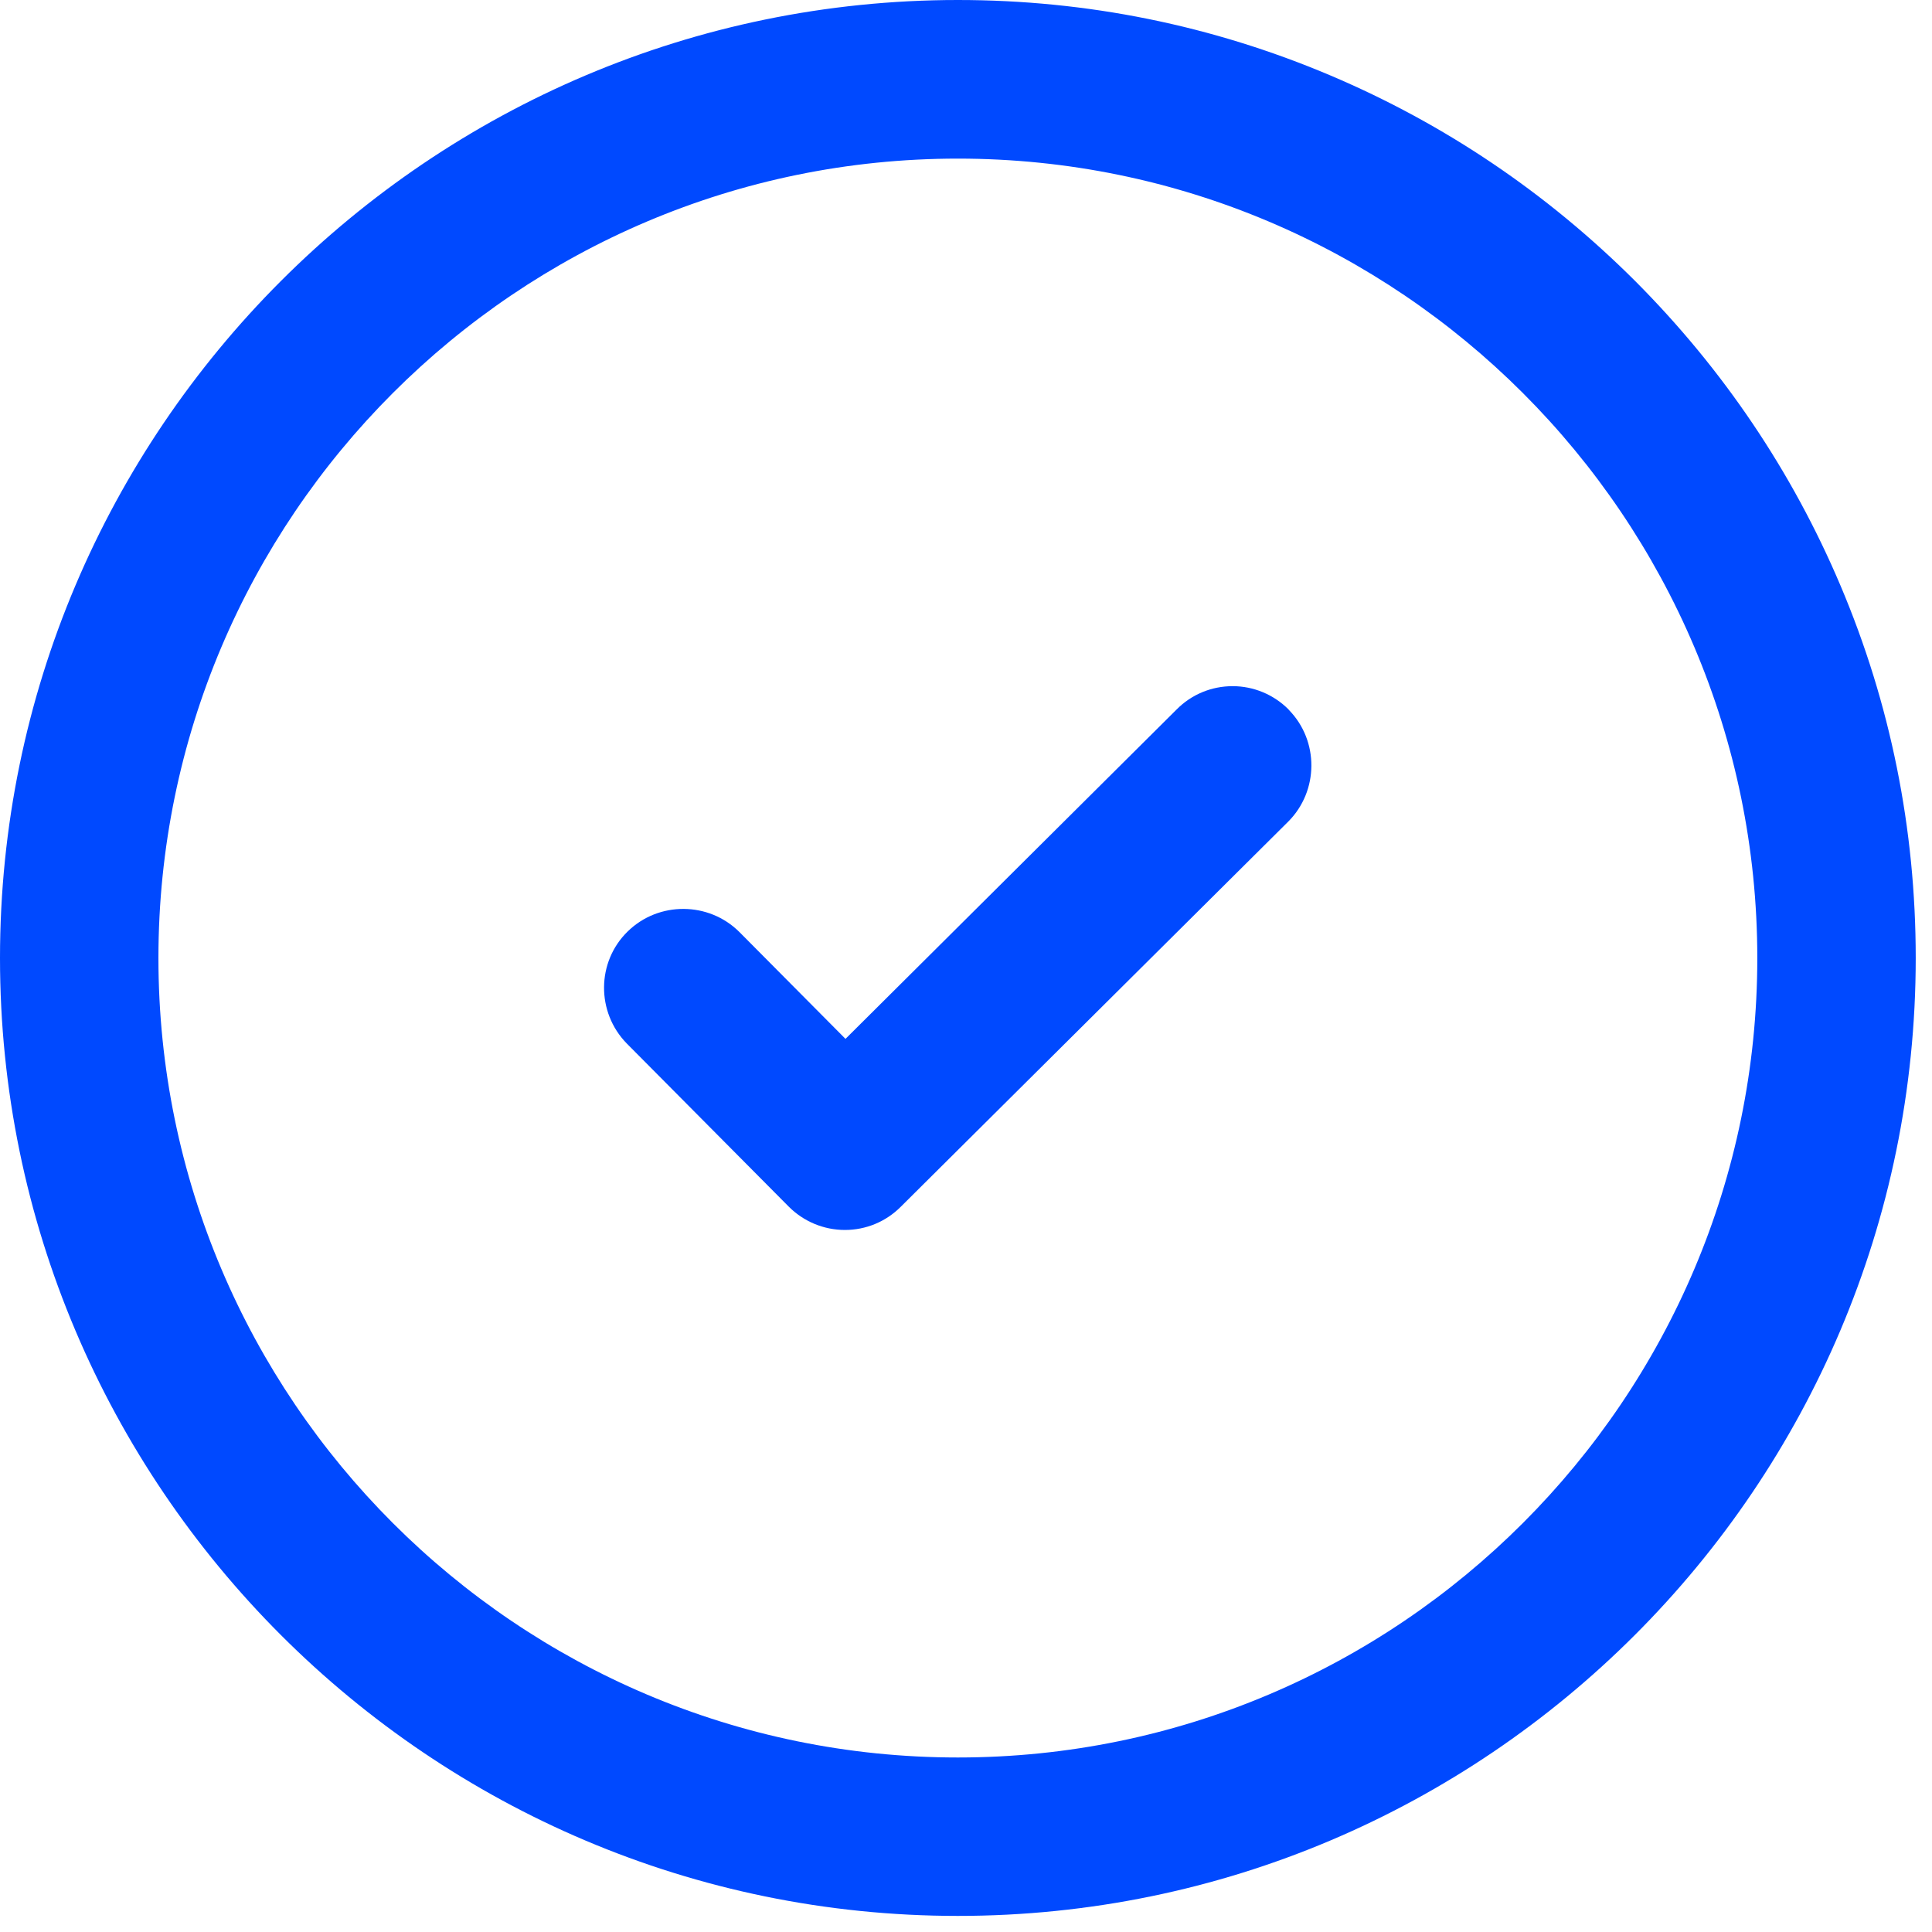 <svg width="64" height="64" viewBox="0 0 64 64" fill="none" xmlns="http://www.w3.org/2000/svg">
<path d="M42.686 23.502C42.193 23.008 41.528 22.73 40.832 22.73C40.136 22.73 39.471 23.002 38.977 23.502L28.008 34.414L24.495 30.876C23.482 29.863 21.818 29.85 20.792 30.857C19.761 31.863 19.748 33.528 20.761 34.566L26.128 39.971C26.622 40.465 27.287 40.744 27.989 40.744C28.685 40.744 29.344 40.471 29.837 39.978L42.674 27.217C43.687 26.204 43.7 24.54 42.693 23.514L42.686 23.502Z" fill="#0049FF"/>
<path d="M60.967 19.394C59.365 15.615 57.074 12.223 54.163 9.305C51.245 6.393 47.852 4.102 44.073 2.5C40.161 0.842 36.009 0 31.73 0C14.235 0.006 0 14.242 0 31.736C0 49.231 14.235 63.467 31.73 63.467C49.226 63.467 63.461 49.232 63.461 31.736C63.461 27.457 62.625 23.305 60.967 19.394L60.967 19.394ZM31.731 58.219C17.129 58.219 5.248 46.339 5.248 31.737C5.248 17.135 17.129 5.254 31.731 5.254C46.333 5.254 58.213 17.135 58.213 31.737C58.213 46.339 46.333 58.219 31.731 58.219V58.219Z" fill="#0049FF"/>
</svg>
